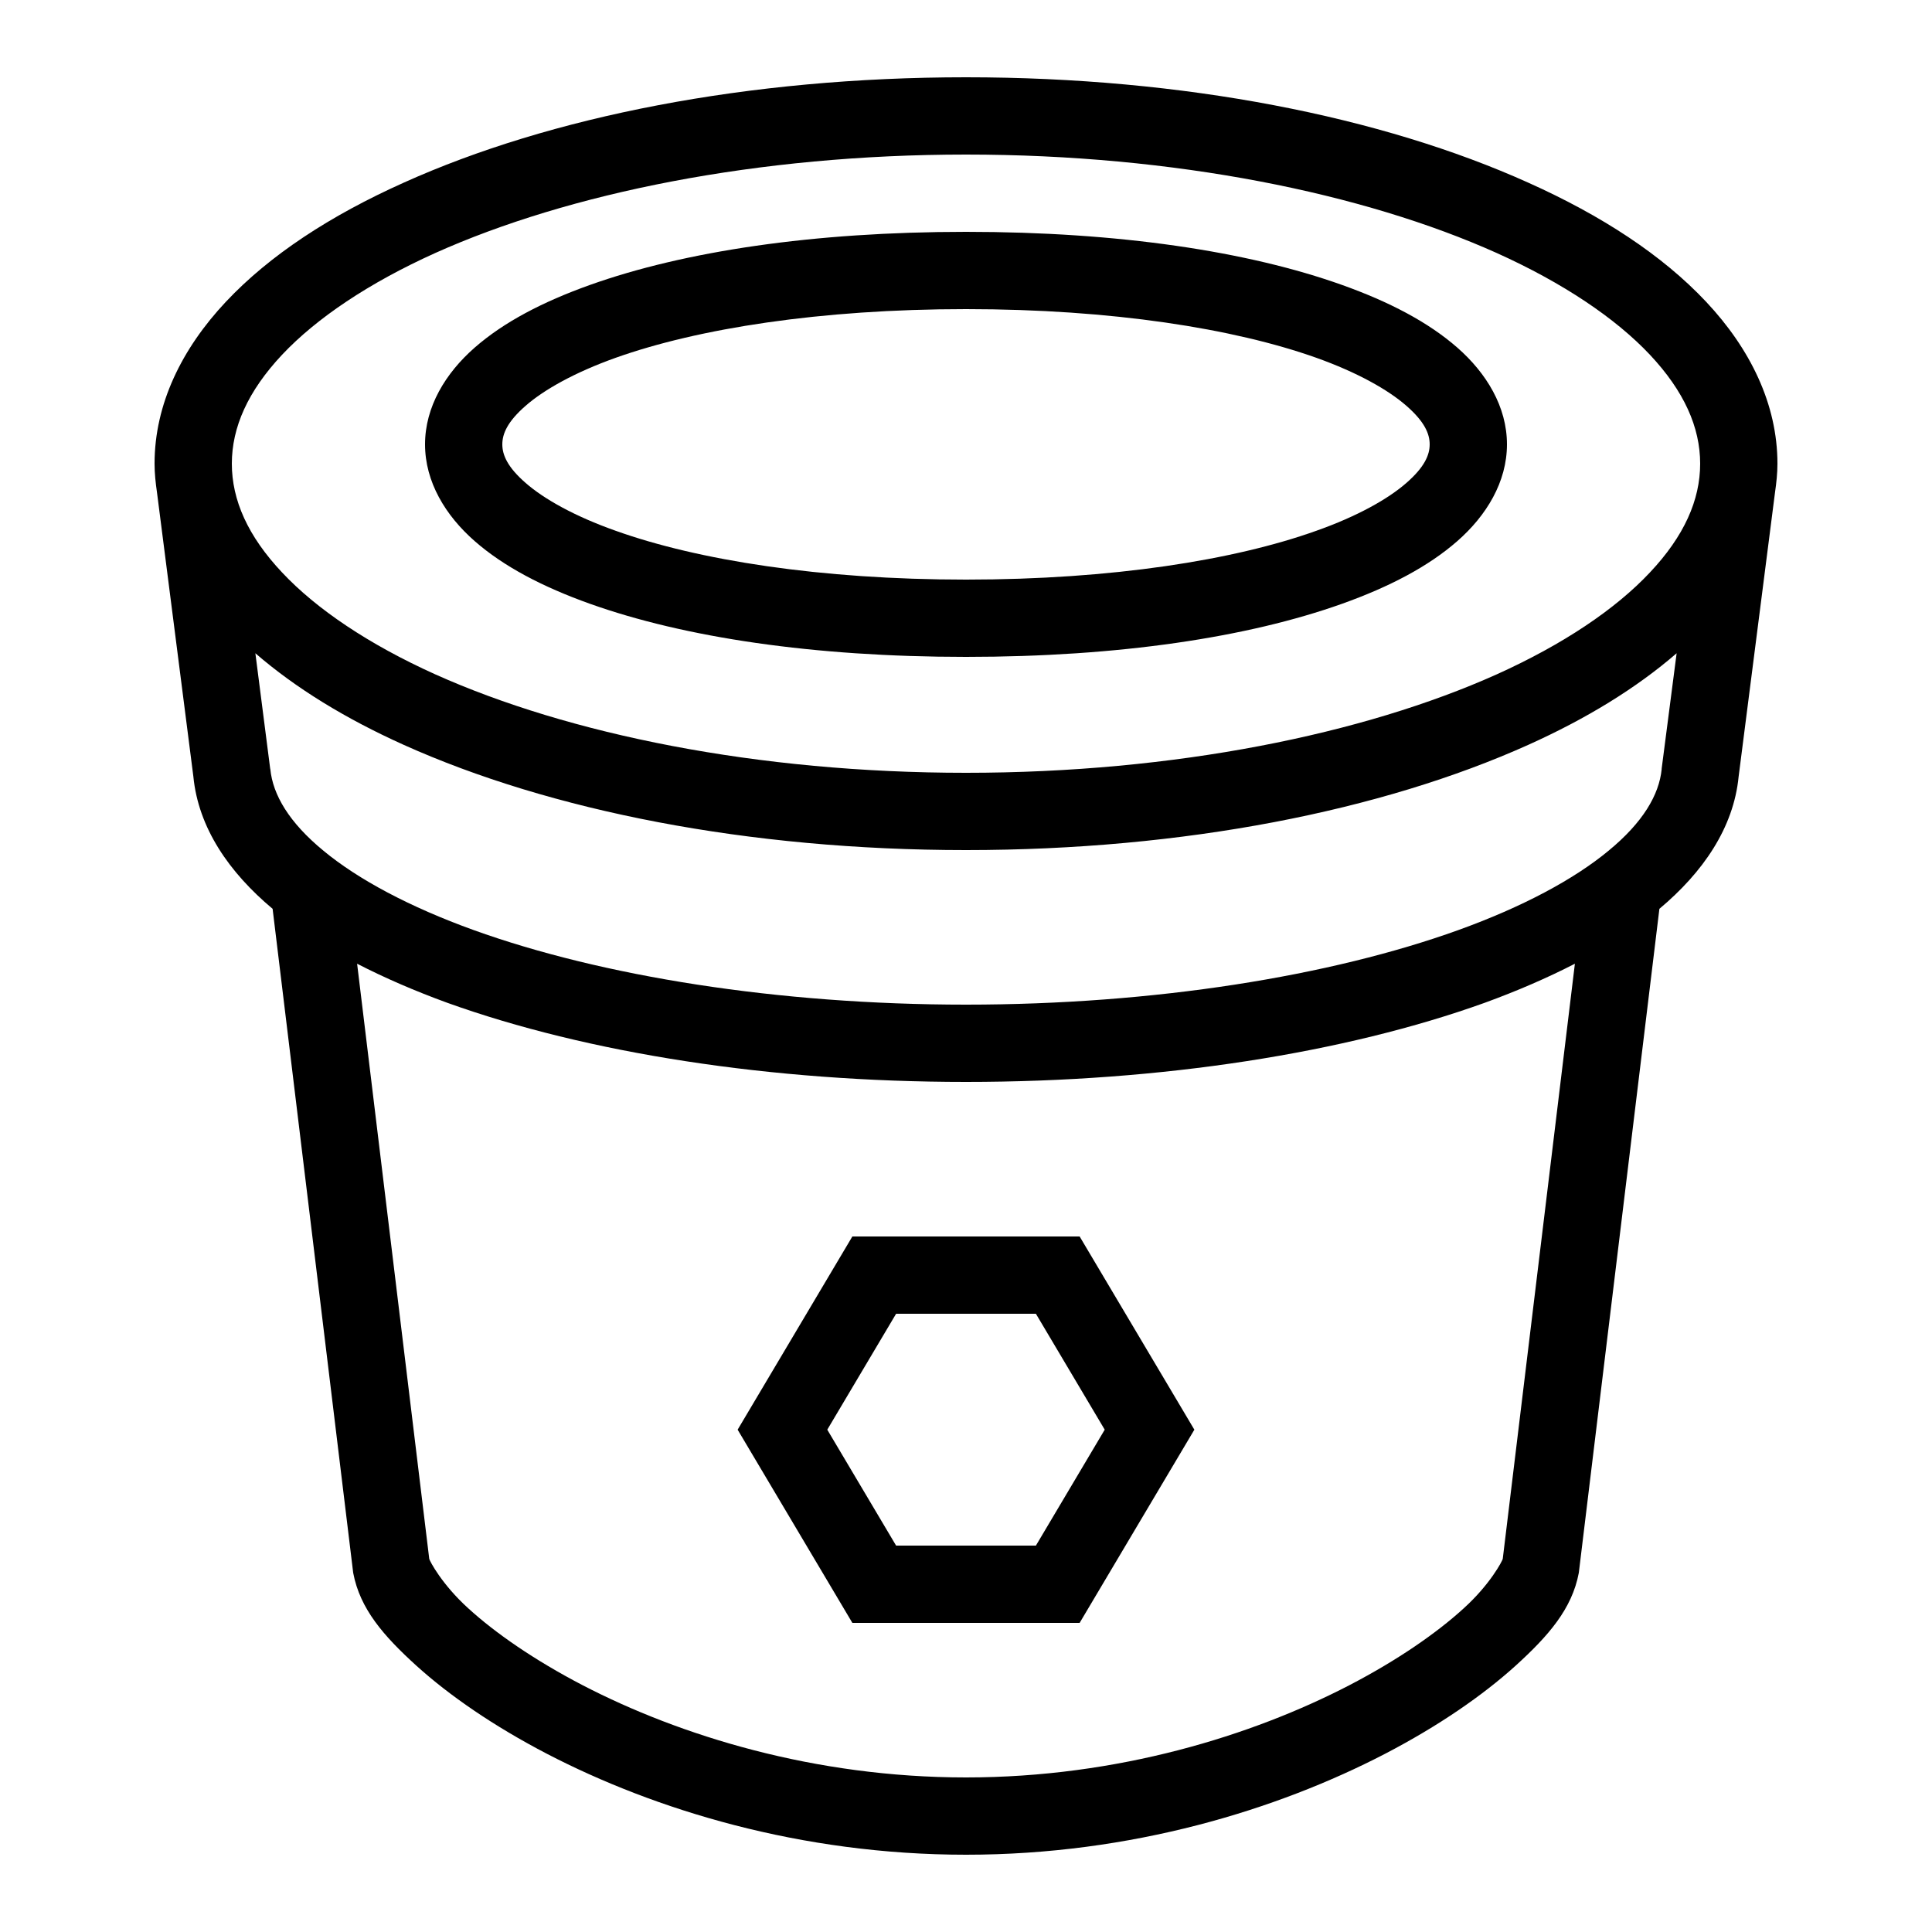 <svg xmlns="http://www.w3.org/2000/svg"  viewBox="0 0 50 50" width="1000px" height="1000px"><path d="M 25 2 C 19.355 2 14.238 3.02 10.449 4.727 C 8.551 5.578 6.98 6.602 5.844 7.812 C 4.707 9.023 4 10.457 4 12 C 4 12.25 4.027 12.496 4.062 12.738 L 5.004 20.094 C 5.133 21.426 5.93 22.578 7.055 23.52 L 9.137 40.676 L 9.141 40.707 C 9.316 41.637 9.926 42.336 10.777 43.109 C 11.629 43.879 12.77 44.668 14.16 45.391 C 16.938 46.832 20.711 48 25 48 C 29.289 48 33.062 46.832 35.84 45.391 C 37.23 44.668 38.371 43.879 39.223 43.109 C 40.074 42.336 40.684 41.637 40.859 40.707 L 40.863 40.676 L 42.945 23.52 C 44.07 22.578 44.867 21.426 44.996 20.094 L 45.938 12.738 C 45.973 12.496 46 12.25 46 12 C 46 10.457 45.293 9.023 44.156 7.812 C 43.02 6.602 41.449 5.578 39.551 4.727 C 35.762 3.02 30.645 2 25 2 Z M 25 4 C 30.402 4 35.285 5 38.734 6.547 C 40.457 7.324 41.812 8.238 42.699 9.18 C 43.586 10.125 44 11.059 44 12 C 44 12.941 43.586 13.875 42.699 14.816 C 41.812 15.762 40.457 16.676 38.734 17.453 C 35.285 19 30.402 20 25 20 C 19.598 20 14.715 19 11.266 17.453 C 9.543 16.676 8.188 15.762 7.301 14.816 C 6.414 13.875 6 12.941 6 12 C 6 11.059 6.414 10.125 7.301 9.18 C 8.188 8.238 9.543 7.324 11.266 6.547 C 14.715 5 19.598 4 25 4 Z M 25 6 C 21.047 6 17.707 6.504 15.266 7.375 C 14.043 7.812 13.039 8.336 12.285 8.996 C 11.531 9.656 11 10.527 11 11.5 C 11 12.473 11.531 13.344 12.285 14.004 C 13.039 14.664 14.043 15.188 15.266 15.625 C 17.707 16.496 21.047 17 25 17 C 28.953 17 32.293 16.496 34.734 15.625 C 35.957 15.188 36.961 14.664 37.715 14.004 C 38.469 13.344 39 12.473 39 11.5 C 39 10.527 38.469 9.656 37.715 8.996 C 36.961 8.336 35.957 7.812 34.734 7.375 C 32.293 6.504 28.953 6 25 6 Z M 25 8 C 28.777 8 31.941 8.504 34.062 9.258 C 35.125 9.637 35.922 10.086 36.395 10.5 C 36.871 10.914 37 11.23 37 11.5 C 37 11.77 36.871 12.086 36.395 12.5 C 35.922 12.914 35.125 13.363 34.062 13.738 C 31.941 14.496 28.777 15 25 15 C 21.223 15 18.059 14.496 15.938 13.738 C 14.875 13.363 14.078 12.914 13.605 12.5 C 13.129 12.086 13 11.77 13 11.5 C 13 11.23 13.129 10.914 13.605 10.5 C 14.078 10.086 14.875 9.637 15.938 9.258 C 18.059 8.504 21.223 8 25 8 Z M 6.609 16.906 C 7.652 17.809 8.941 18.598 10.449 19.277 C 14.238 20.98 19.355 22 25 22 C 30.645 22 35.762 20.98 39.551 19.277 C 41.059 18.598 42.348 17.809 43.391 16.906 L 43.004 19.891 L 43.004 19.906 C 42.938 20.57 42.52 21.285 41.625 22.02 C 40.734 22.758 39.398 23.473 37.742 24.07 C 34.434 25.262 29.871 26 25 26 C 20.129 26 15.566 25.262 12.258 24.07 C 10.602 23.473 9.266 22.758 8.375 22.02 C 7.48 21.285 7.062 20.57 6.996 19.906 L 6.992 19.891 Z M 9.242 24.941 C 9.957 25.309 10.734 25.645 11.578 25.953 C 15.188 27.25 19.93 28 25 28 C 30.07 28 34.812 27.25 38.422 25.953 C 39.266 25.645 40.043 25.309 40.758 24.941 L 38.891 40.344 C 38.879 40.398 38.566 41.004 37.879 41.625 C 37.191 42.254 36.176 42.961 34.922 43.613 C 32.406 44.918 28.926 46 25 46 C 21.074 46 17.594 44.918 15.078 43.613 C 13.824 42.961 12.809 42.254 12.121 41.625 C 11.434 41.004 11.121 40.398 11.109 40.344 Z M 22.059 32 L 19.09 37 L 22.059 42 L 27.941 42 L 30.91 37 L 27.941 32 Z M 23.191 34 L 26.809 34 L 28.59 37 L 26.809 40 L 23.191 40 L 21.41 37 Z"/></svg>